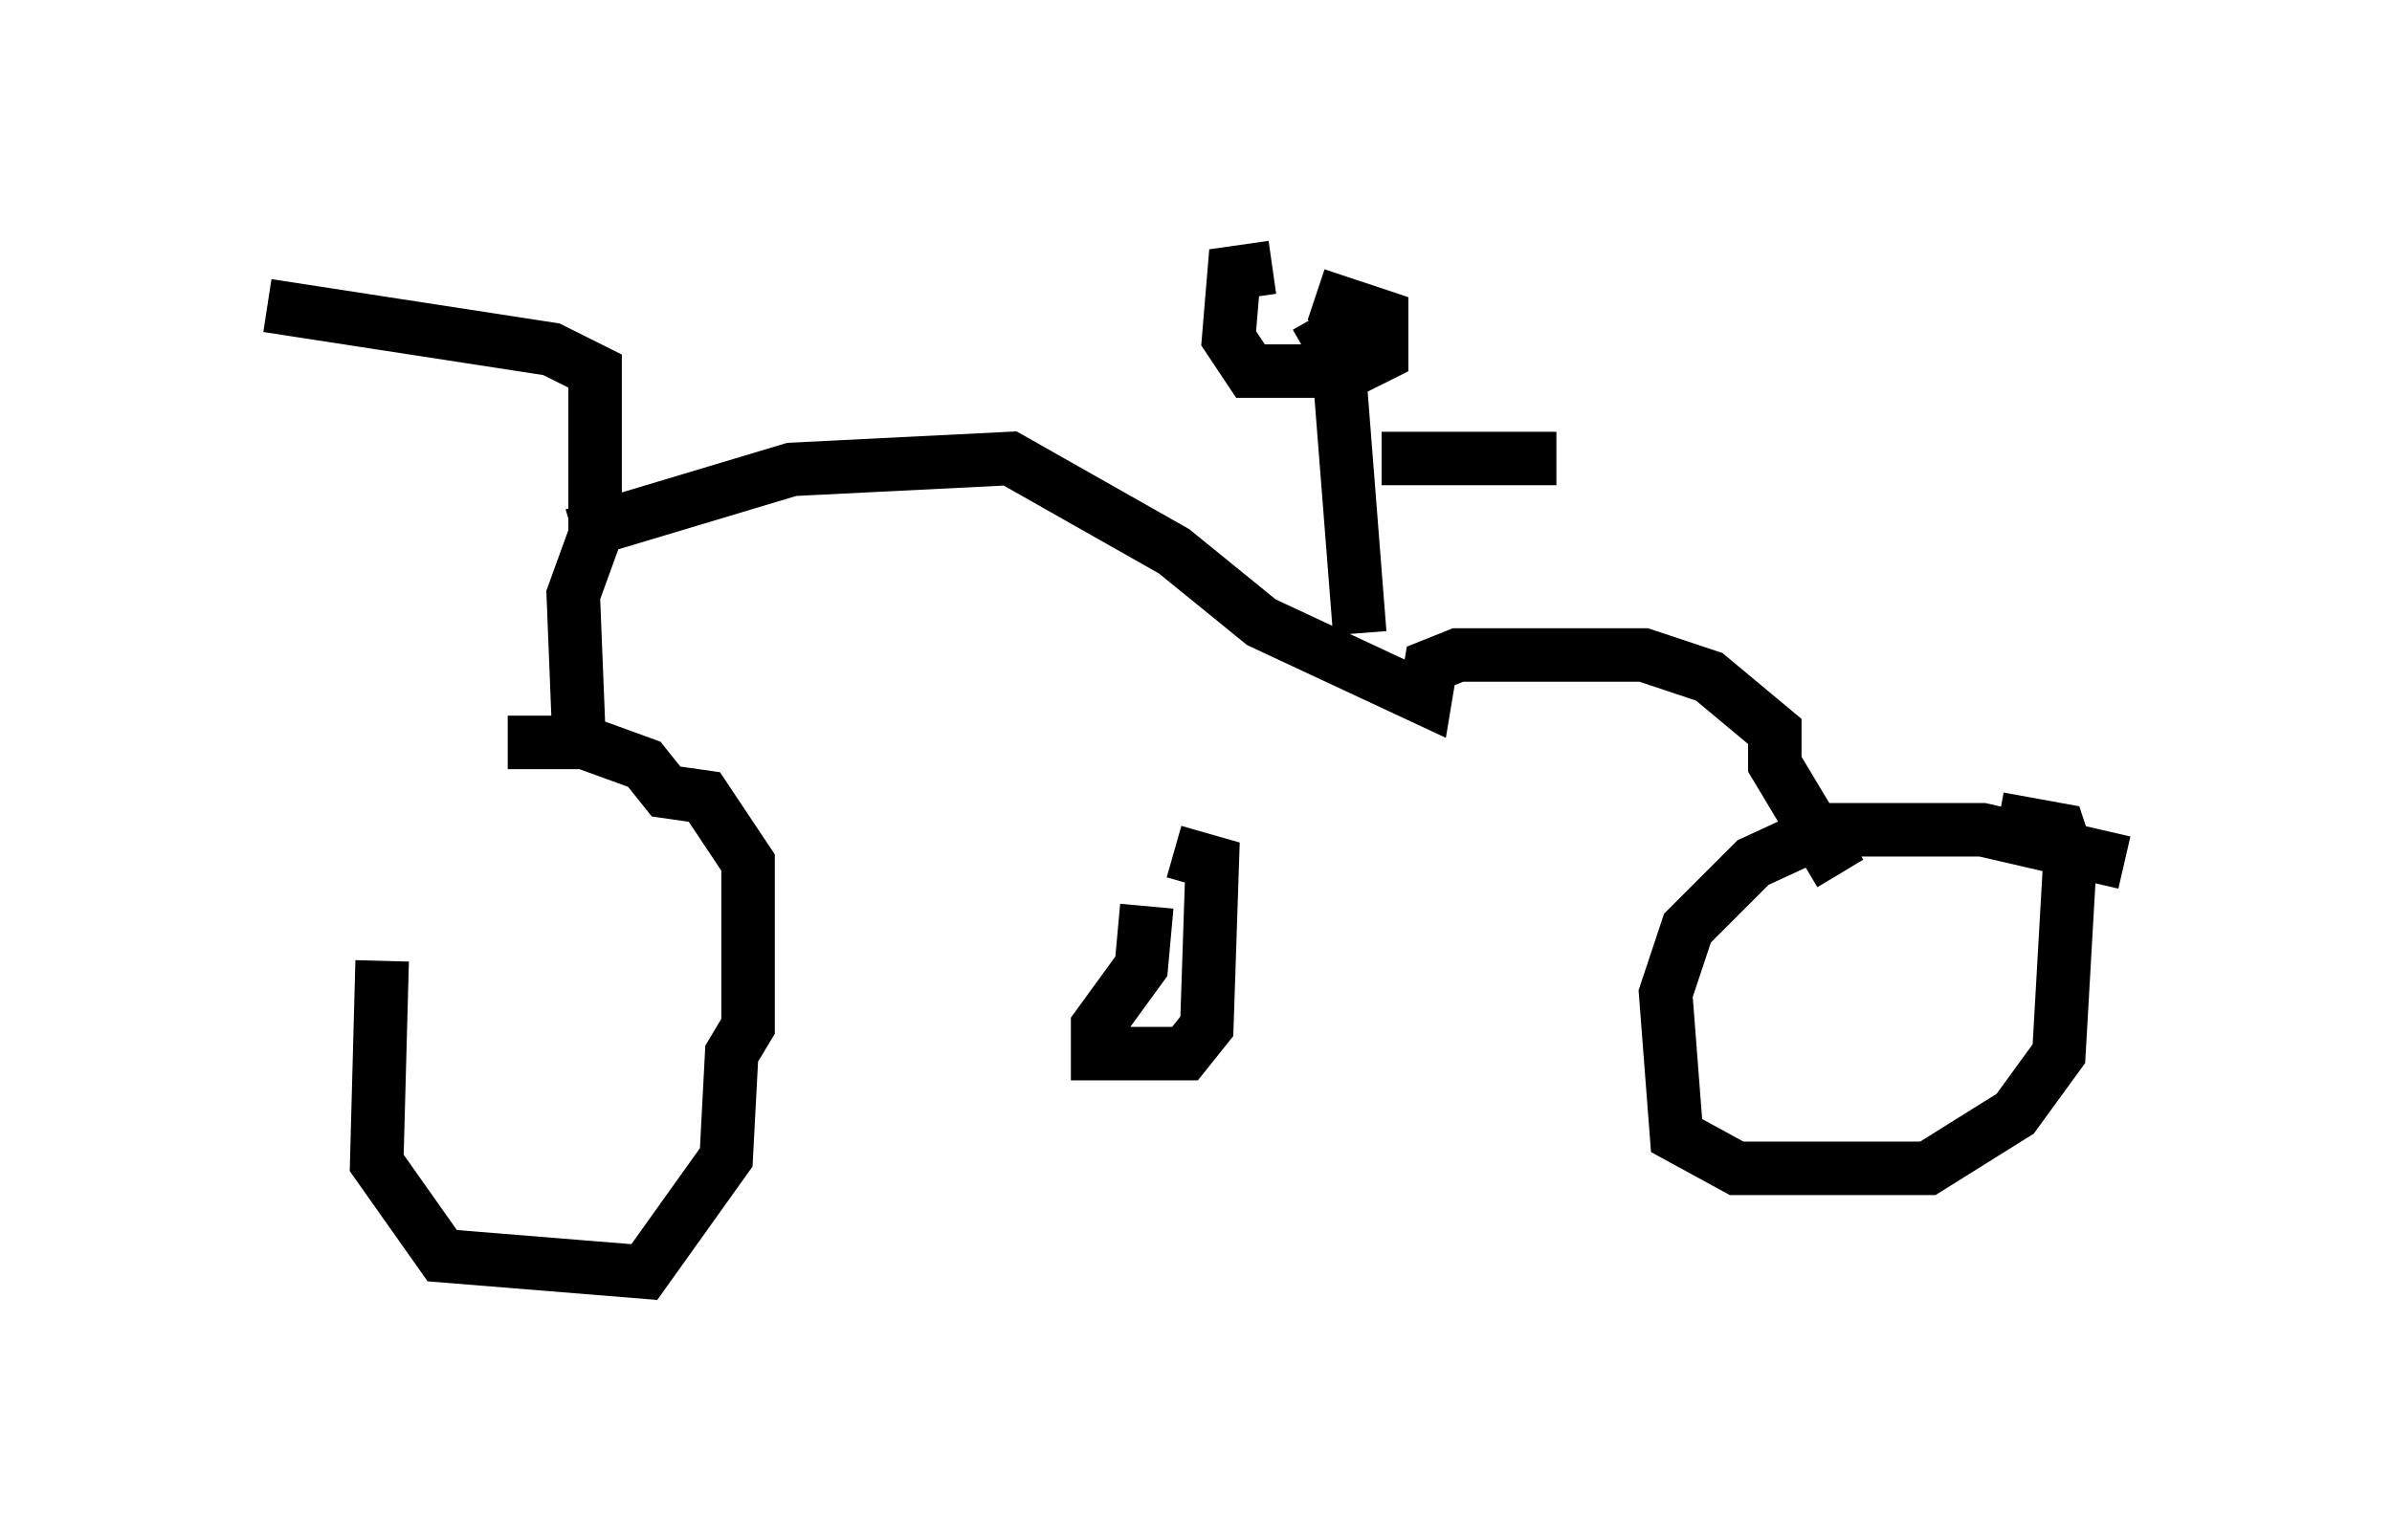 <?xml version="1.0" encoding="utf-8" ?>
<svg baseProfile="full" height="28.784" version="1.1" width="44.709" xmlns="http://www.w3.org/2000/svg" xmlns:ev="http://www.w3.org/2001/xml-events" xmlns:xlink="http://www.w3.org/1999/xlink"><defs /><rect fill="white" height="28.784" width="44.709" x="0" y="0" /><path d="M9.083, 14.392 m-1.94, 3.573 l-0.102, 3.777 1.225, 1.735 l3.777, 0.306 1.531, -2.144 l0.102, -1.94 0.306, -0.51 l0.0, -3.063 -0.817, -1.225 l-0.715, -0.102 -0.408, -0.51 l-1.123, -0.408 -1.429, 0.0 m30.217, 2.246 l-2.654, -0.613 -2.96, 0.0 l-1.327, 0.613 -1.225, 1.225 l-0.408, 1.225 0.204, 2.654 l1.123, 0.613 3.573, 0.0 l1.633, -1.021 0.817, -1.123 l0.204, -3.573 -0.204, -0.613 l-1.123, -0.204 m-15.925, 1.633 l-0.102, 1.123 -0.817, 1.123 l0.0, 0.51 1.633, 0.0 l0.408, -0.51 0.102, -3.063 l-0.715, -0.204 m-11.127, -2.246 l-0.102, -2.552 0.408, -1.123 l0.0, -3.063 -0.817, -0.408 l-5.308, -0.817 m5.717, 4.288 l4.083, -1.225 4.083, -0.204 l3.063, 1.735 1.633, 1.327 l3.063, 1.429 0.102, -0.613 l0.51, -0.204 3.471, 0.0 l1.225, 0.408 1.225, 1.021 l0.0, 0.613 1.225, 2.042 m-8.983, -4.492 l-0.408, -5.206 -0.408, -0.715 m-0.817, -0.919 l-0.715, 0.102 -0.102, 1.225 l0.408, 0.613 1.838, 0.0 l0.613, -0.306 0.0, -0.715 l-1.225, -0.408 m1.225, 3.063 l3.267, 0.0 " fill="none" stroke="black" stroke-width="1" /></svg>
